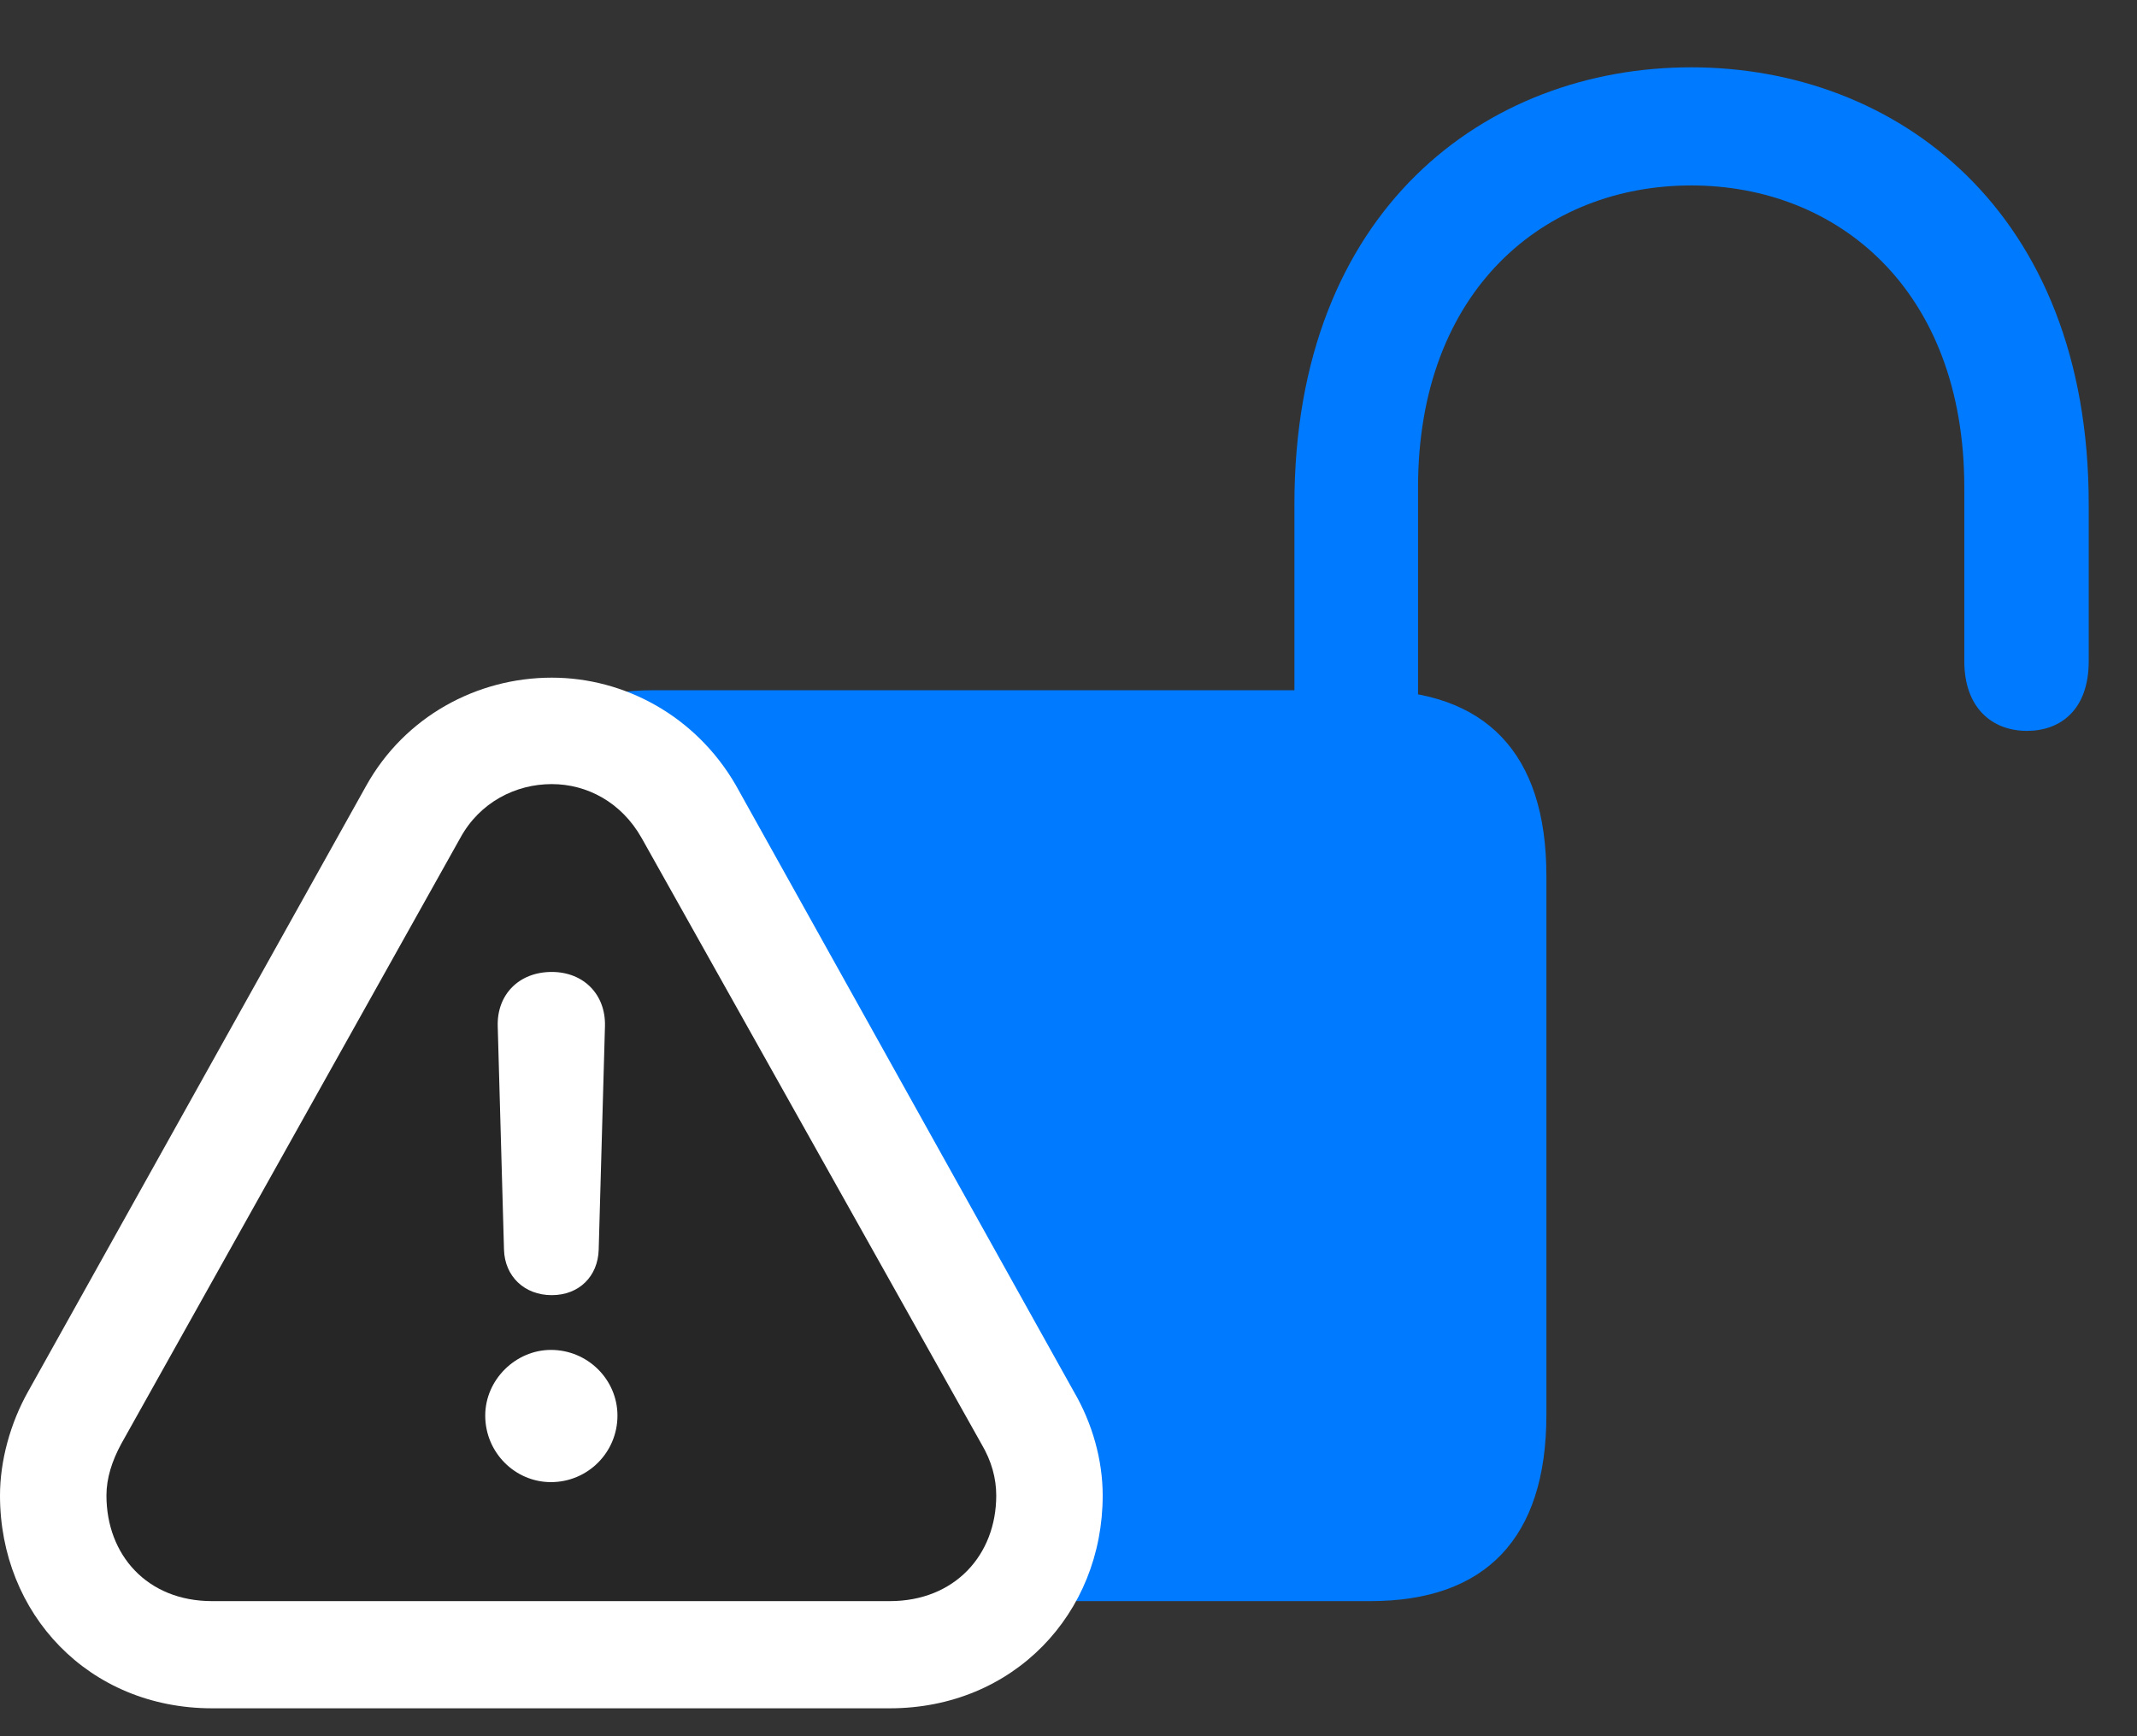 <svg width="32" height="26" viewBox="0 0 32 26" fill="none" xmlns="http://www.w3.org/2000/svg">
<rect x="0" y="0" width="32" height="26" fill="#333333" stroke="none"/>
<path d="M9.797 23.977H20.52C22.242 23.977 23.156 23.039 23.156 21.188V13.113C23.156 11.273 22.242 10.336 20.52 10.336H9.797C8.074 10.336 7.16 11.273 7.16 13.113V21.188C7.16 23.039 8.074 23.977 9.797 23.977ZM19.383 11.25H21.234V7.301C21.234 4.336 23.133 2.777 25.324 2.777C27.516 2.777 29.414 4.336 29.414 7.301V9.902C29.414 10.594 29.824 10.945 30.352 10.945C30.855 10.945 31.277 10.629 31.277 9.902V7.547C31.277 3.141 28.383 1.008 25.324 1.008C22.254 1.008 19.383 3.141 19.383 7.547V11.25Z" fill="#007AFF"/>
<path d="M3.176 25.582H13.324C15.176 25.582 16.512 24.164 16.512 22.395C16.512 21.867 16.359 21.316 16.078 20.836L11.016 11.754C10.418 10.723 9.352 10.148 8.262 10.148C7.137 10.148 6.059 10.734 5.484 11.766L0.422 20.836C0.152 21.316 0 21.879 0 22.395C0 24.164 1.324 25.582 3.176 25.582Z" fill="white"/>
<path d="M3.176 23.977H13.324C14.297 23.977 14.918 23.285 14.918 22.395C14.918 22.137 14.848 21.879 14.695 21.621L9.609 12.551C9.305 12.012 8.789 11.742 8.262 11.742C7.723 11.742 7.184 12.012 6.891 12.551L1.816 21.621C1.676 21.879 1.594 22.137 1.594 22.395C1.594 23.285 2.203 23.977 3.176 23.977Z" fill="black" fill-opacity="0.85"/>
<path d="M8.25 22.195C7.711 22.195 7.266 21.75 7.266 21.199C7.266 20.66 7.723 20.215 8.25 20.215C8.801 20.215 9.246 20.66 9.246 21.199C9.246 21.75 8.801 22.195 8.25 22.195ZM8.262 19.395C7.852 19.395 7.559 19.113 7.547 18.715L7.453 15.363C7.441 14.895 7.77 14.555 8.262 14.555C8.742 14.555 9.07 14.895 9.059 15.363L8.965 18.715C8.953 19.113 8.672 19.395 8.262 19.395Z" fill="white"/>
</svg>
